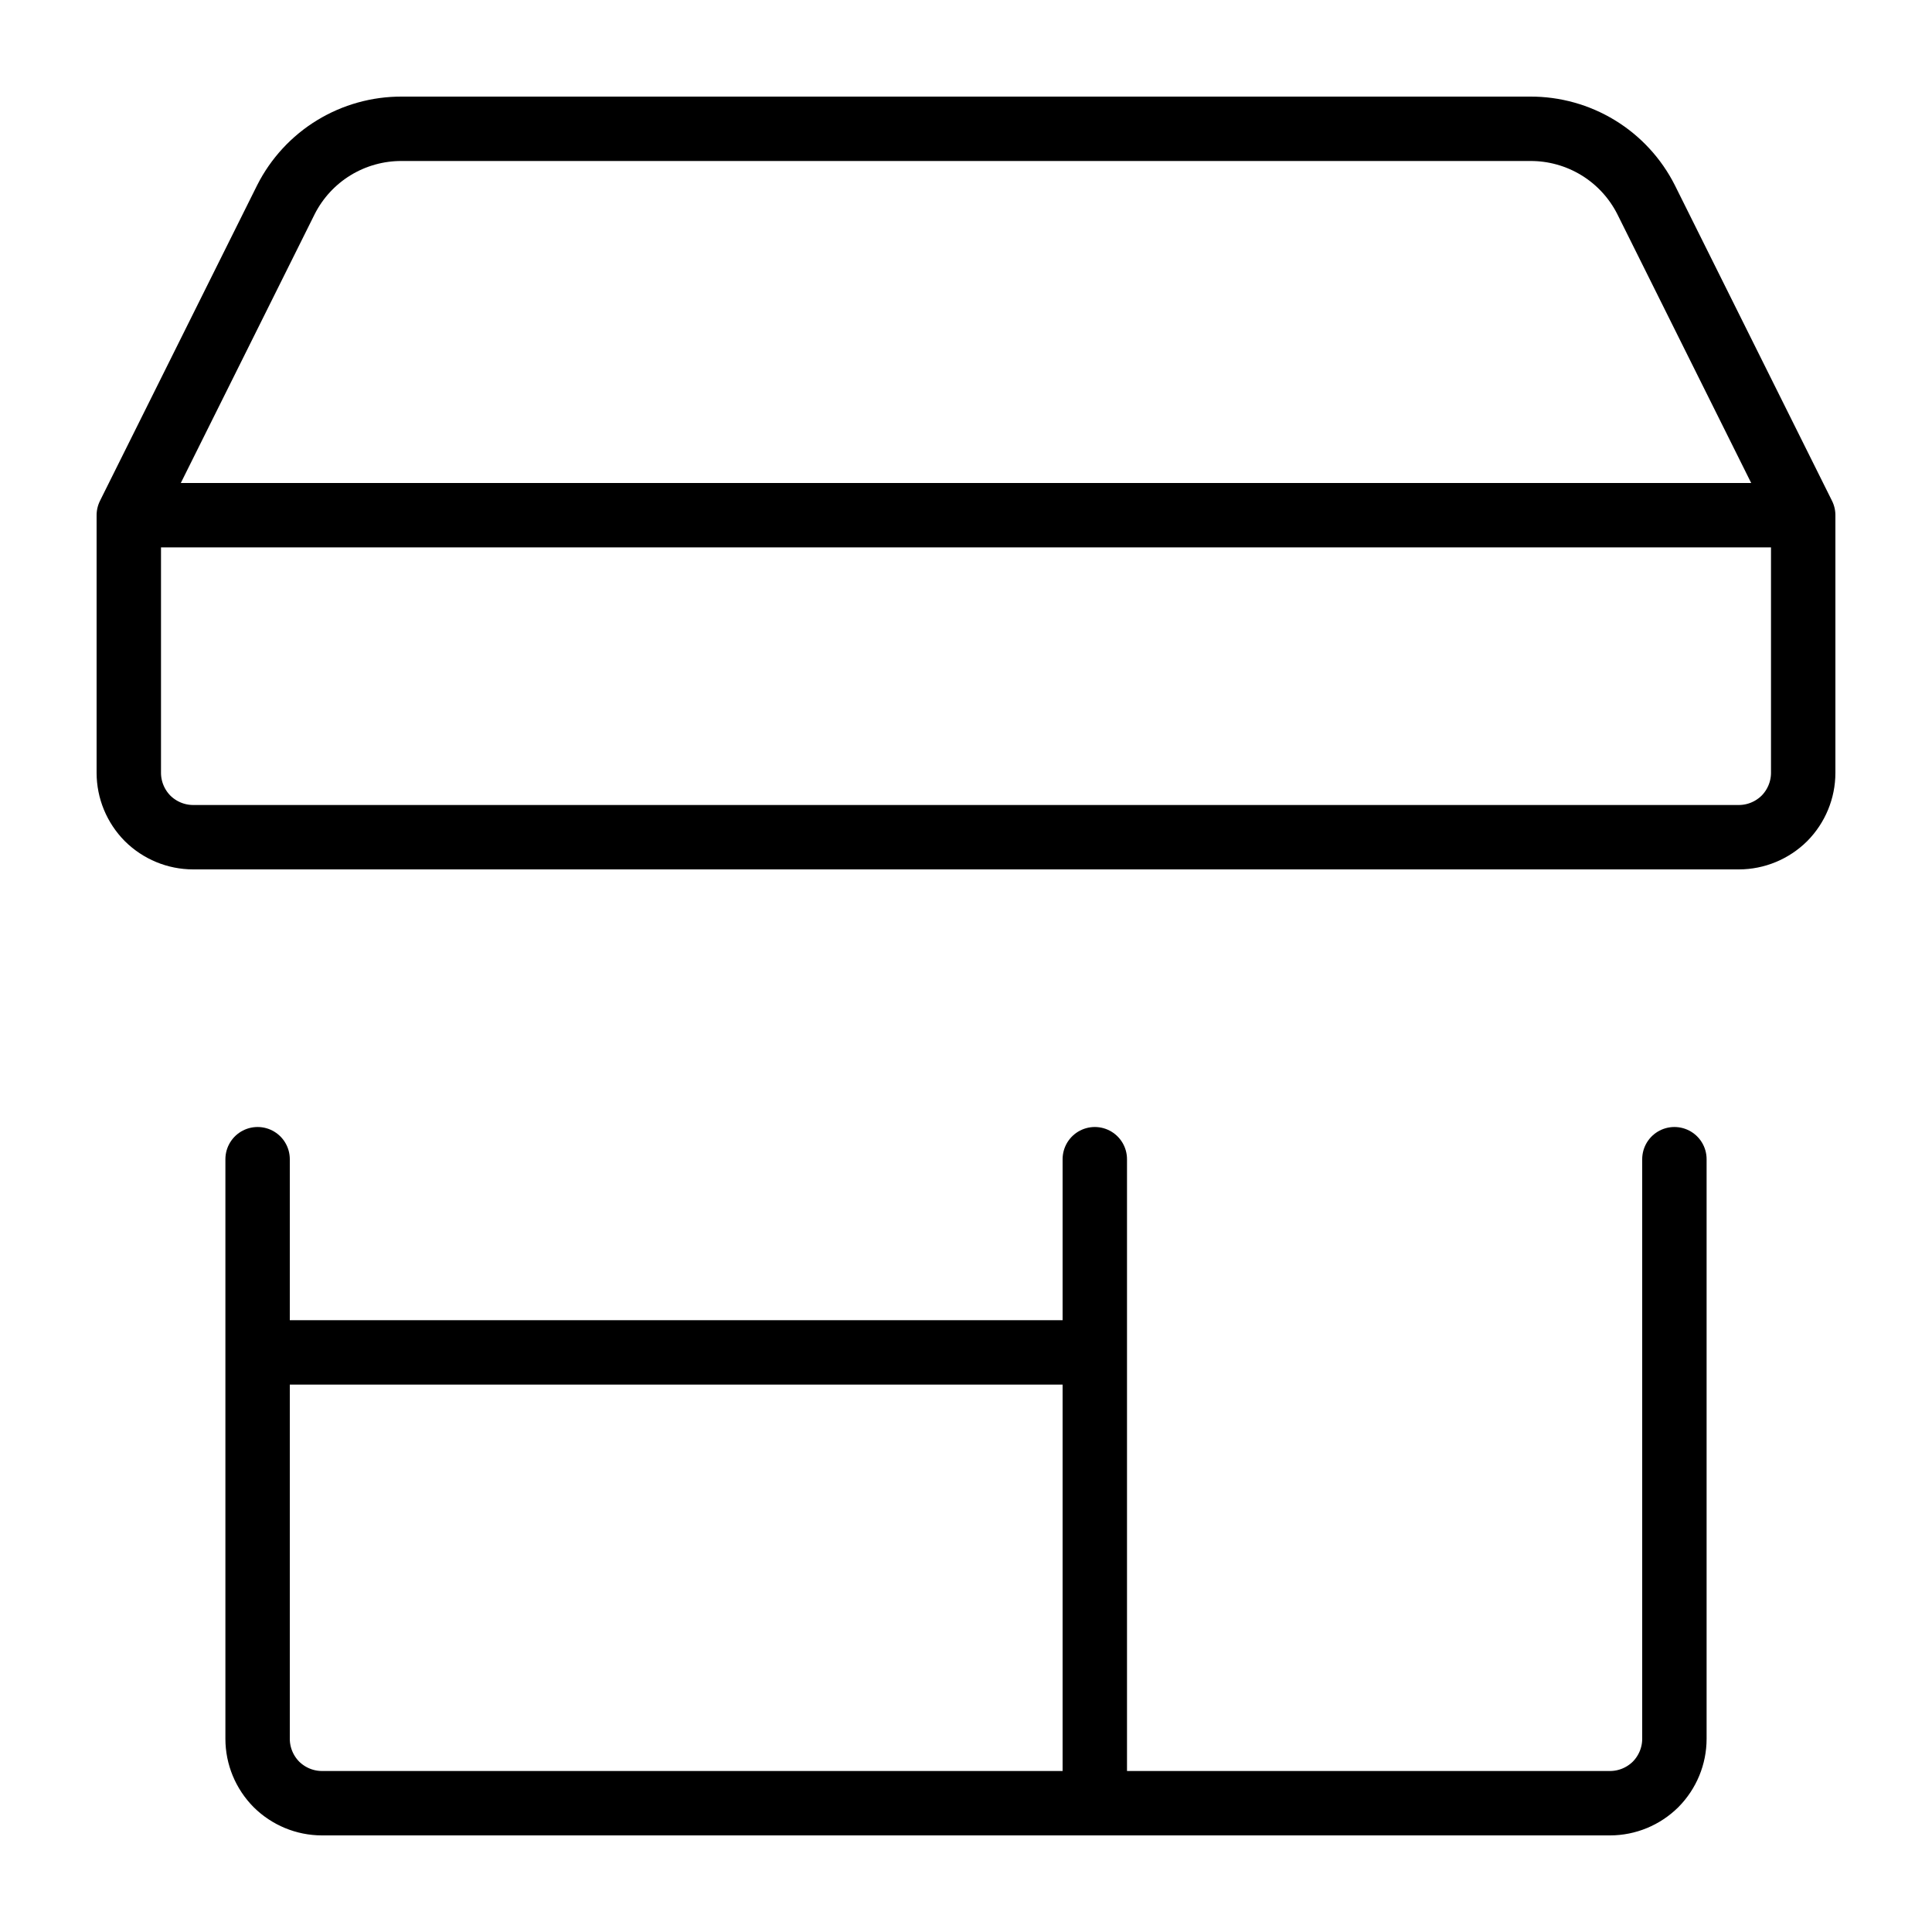 <svg width="15" height="15" viewBox="0 0 15 15" fill="none" xmlns="http://www.w3.org/2000/svg">
<path d="M2 9V13.5C2 13.633 2.053 13.76 2.146 13.854C2.24 13.947 2.367 14 2.5 14H12.5C12.633 14 12.76 13.947 12.854 13.854C12.947 13.76 13 13.633 13 13.5V9M1 4V6C1 6.133 1.053 6.26 1.146 6.354C1.24 6.447 1.367 6.5 1.5 6.5H13.5C13.633 6.5 13.76 6.447 13.854 6.354C13.947 6.26 14 6.133 14 6V4M1 4L2.22 1.55C2.304 1.384 2.433 1.244 2.592 1.147C2.751 1.05 2.934 0.999 3.12 1H11.88C12.066 0.999 12.249 1.05 12.408 1.147C12.567 1.244 12.696 1.384 12.78 1.55L14 4M1 4H14M8.5 9V14M2 10.5H8.5" stroke="black" stroke-width="0.5" stroke-linecap="round" stroke-linejoin="round"/>
</svg>
